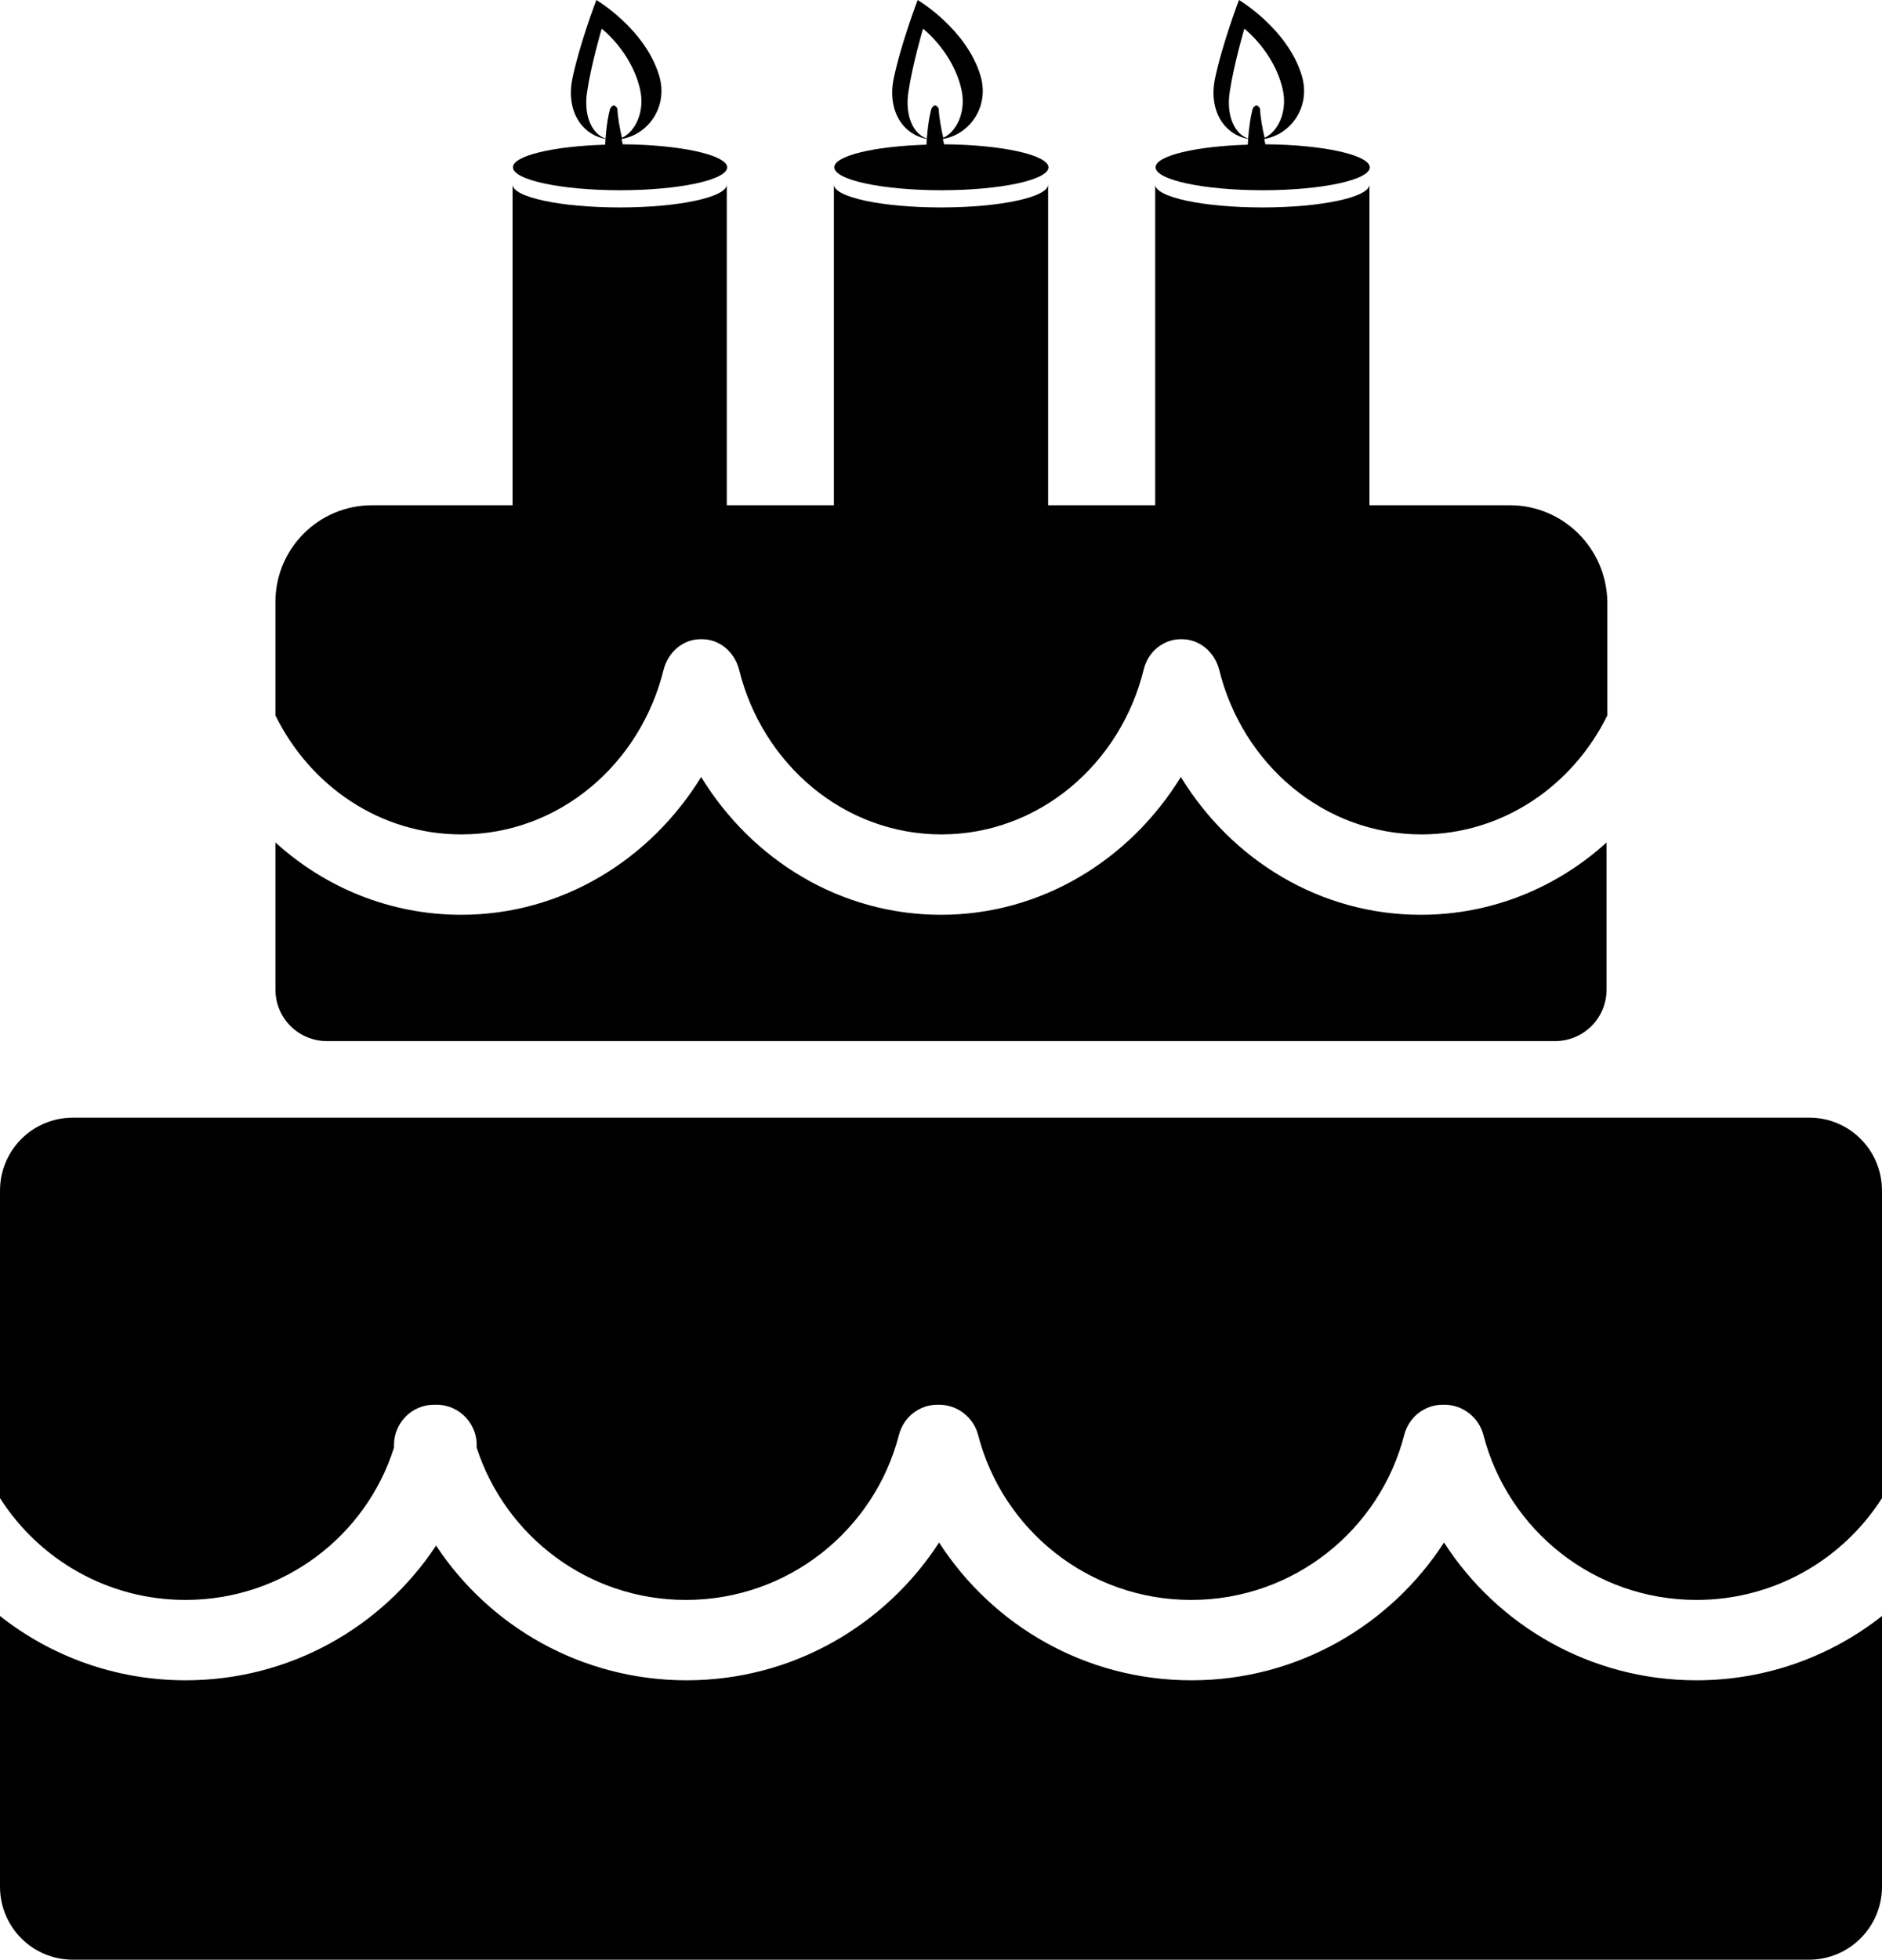 <?xml version="1.0" encoding="utf-8"?>
<!-- Generator: Adobe Illustrator 21.1.0, SVG Export Plug-In . SVG Version: 6.00 Build 0)  -->
<svg version="1.1" id="Layer_2" xmlns="http://www.w3.org/2000/svg" xmlns:xlink="http://www.w3.org/1999/xlink" x="0px" y="0px"
	 viewBox="0 0 492 512" style="enable-background:new 0 0 492 512;" xml:space="preserve">
<g>
	<path d="M492,311.1v80.3c-10.2,16-28.1,26.6-48.5,26.6c-26.8,0-49.3-18.3-55.7-43.1c-1.2-4.6-5.4-7.9-10.2-7.9c-0.1,0-0.1,0-0.2,0
		s-0.1,0-0.2,0c-2.4,0-4.6,0.8-6.4,2.2c-1.8,1.4-3.1,3.4-3.7,5.7c-6.4,24.8-28.9,43.1-55.7,43.1s-49.3-18.3-55.7-43.1
		c-1.2-4.6-5.4-7.9-10.2-7.9c-0.1,0-0.1,0-0.2,0s-0.1,0-0.2,0c-2.4,0-4.6,0.8-6.4,2.2c-1.8,1.4-3.1,3.4-3.7,5.7
		c-6.4,24.8-28.9,43.1-55.7,43.1c-25.6,0-47.2-16.7-54.7-39.8c0.4-5.9-4.3-11.2-10.5-11.2c-0.1,0-0.2,0-0.3,0s-0.2,0-0.3,0
		c-6,0-10.5,4.9-10.5,10.5c0,0.2,0,0.5,0,0.7C95.7,401.3,74.1,418,48.5,418c-20.4,0-38.3-10.6-48.5-26.6v-80.3
		C0,300.5,8.5,292,19.1,292h453.9C483.5,292,492,300.5,492,311.1z"/>
	<path d="M492,422.2v70.7c0,10.5-8.5,19.1-19.1,19.1H19.1C8.5,512,0,503.5,0,492.9v-70.7C13.3,432.7,30.2,439,48.5,439
		c27.4,0,51.5-14,65.5-35.2c14,21.2,38.1,35.2,65.5,35.2c27.7,0,52-14.4,66-36c14,21.7,38.3,36,66,36s52-14.4,66-36
		c14,21.7,38.3,36,66,36C461.8,439,478.7,432.7,492,422.2z"/>
	<path d="M420,220.1v38.4c0,7.5-6,13.5-13.5,13.5h-321C78,272,72,266,72,258.5v-38.4c13,11.8,30,18.9,48.6,18.9
		c26.3,0,49.4-14.4,62.7-36c13.3,21.7,36.4,36,62.7,36s49.4-14.4,62.7-36c13.3,21.7,36.4,36,62.7,36C390,239,407,231.9,420,220.1z"
		/>
	<path d="M394.7,132H358V48.2c0,3.3-12.5,6-28,6c-15.5,0-28-2.7-28-6V132h-28V48.2c0,3.3-12.5,6-28,6c-15.5,0-28-2.7-28-6V132h-28
		V48.2c0,3.3-12.5,6-28,6c-15.5,0-28-2.7-28-6V132H97.3c-14,0-25.3,11.3-25.3,25.3v29.6c9.1,18.5,27.4,31.1,48.6,31.1
		c25.5,0,46.8-18.3,52.9-43.1c0.6-2.3,1.9-4.3,3.6-5.7c1.7-1.4,3.8-2.2,6.1-2.2c0,0,0.1,0,0.2,0c0,0,0.1,0,0.1,0
		c4.6,0,8.5,3.3,9.7,7.9c6.1,24.8,27.5,43.1,52.9,43.1s46.8-18.3,52.9-43.1c1.1-4.6,5.1-7.9,9.7-7.9c0,0,0.1,0,0.1,0
		c0.1,0,0.1,0,0.2,0c4.5,0,8.5,3.3,9.7,7.9c6.1,24.8,27.4,43.1,52.9,43.1c21.1,0,39.5-12.6,48.6-31.1v-29.6
		C420,143.3,408.7,132,394.7,132z"/>
	<path d="M330.8,37.7c-0.1-0.4-0.2-0.9-0.3-1.4c6.9-1.1,12.3-8.4,9.8-16.6C336.6,7.5,323.9,0,323.9,0s-4.4,11.5-6.3,20.7
		c-1.6,8.1,2.3,14.4,8.7,15.6c0,0.5-0.1,1-0.1,1.5c-13.6,0.4-24.1,2.9-24.1,5.9c0,3.3,12.5,6,28,6s28-2.7,28-6
		C358,40.5,345.9,37.8,330.8,37.7z M327.5,28.4c0,0-0.8,2.5-1.2,7.8c-3.6-1.2-5.8-6.1-4.8-12.3c1.1-7.3,3.8-16.4,3.8-16.4
		s7.7,5.9,10,15.7c1.4,5.9-1.2,11.2-4.7,12.8c-0.6-2.5-1.1-5.4-1.2-7.6C328.4,26.5,327.5,28.4,327.5,28.4z"/>
	<path d="M162.8,37.7c-0.1-0.4-0.2-0.9-0.3-1.4c6.9-1.1,12.3-8.4,9.8-16.6C168.6,7.5,155.9,0,155.9,0s-4.4,11.5-6.3,20.7
		c-1.6,8.1,2.3,14.4,8.7,15.6c0,0.5-0.1,1-0.1,1.5c-13.6,0.4-24.1,2.9-24.1,5.9c0,3.3,12.5,6,28,6c15.5,0,28-2.7,28-6
		C190,40.5,177.9,37.8,162.8,37.7z M159.5,28.4c0,0-0.8,2.5-1.2,7.8c-3.6-1.2-5.8-6.1-4.8-12.3c1.1-7.3,3.8-16.4,3.8-16.4
		s7.7,5.9,10,15.7c1.4,5.9-1.2,11.2-4.7,12.8c-0.6-2.5-1.1-5.4-1.2-7.6C160.4,26.5,159.5,28.4,159.5,28.4z"/>
	<path d="M246.8,37.7c-0.1-0.4-0.2-0.9-0.3-1.4c6.9-1.1,12.3-8.4,9.8-16.6C252.6,7.5,239.9,0,239.9,0s-4.4,11.5-6.3,20.7
		c-1.6,8.1,2.3,14.4,8.7,15.6c0,0.5-0.1,1-0.1,1.5c-13.6,0.4-24.1,2.9-24.1,5.9c0,3.3,12.5,6,28,6s28-2.7,28-6
		C274,40.5,261.9,37.8,246.8,37.7z M243.5,28.4c0,0-0.8,2.5-1.2,7.8c-3.6-1.2-5.8-6.1-4.8-12.3c1.1-7.3,3.8-16.4,3.8-16.4
		s7.7,5.9,10,15.7c1.4,5.9-1.2,11.2-4.7,12.8c-0.6-2.5-1.1-5.4-1.2-7.6C244.4,26.5,243.5,28.4,243.5,28.4z"/>
</g>
</svg>
